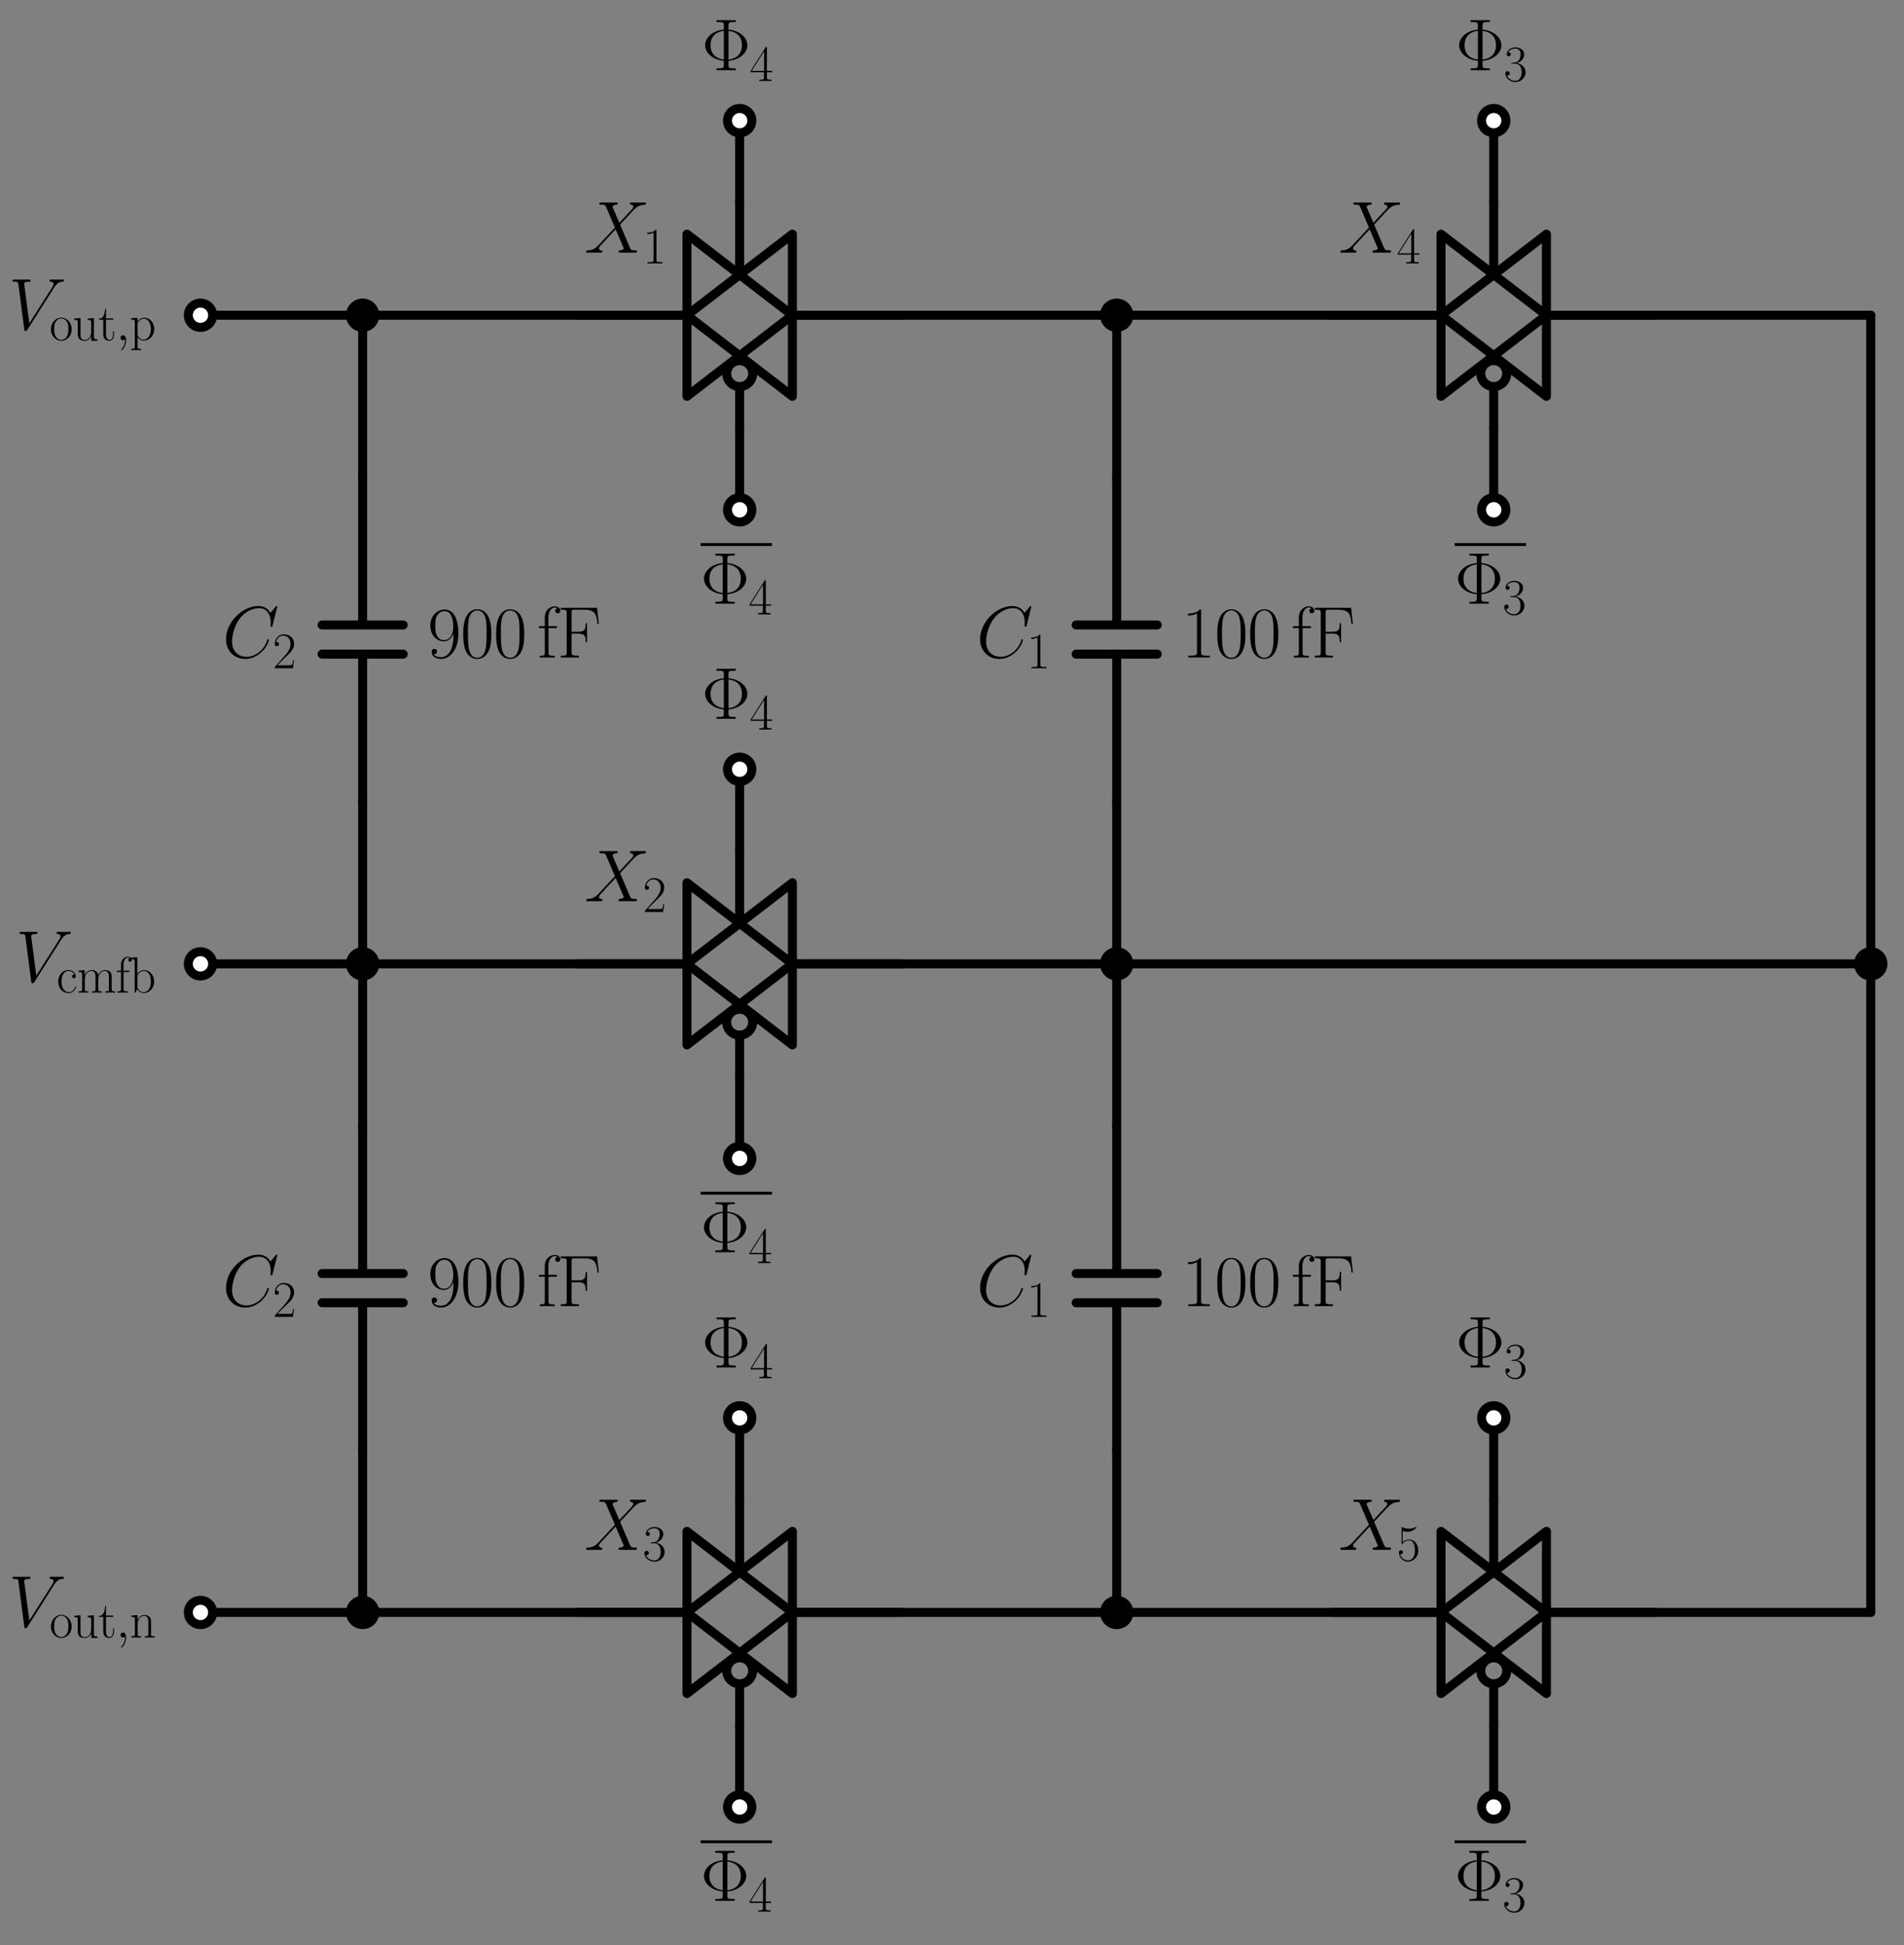 <?xml version="1.0" encoding="utf-8" standalone="no"?>
<!DOCTYPE svg PUBLIC "-//W3C//DTD SVG 1.1//EN"
  "http://www.w3.org/Graphics/SVG/1.1/DTD/svg11.dtd">
<svg xmlns:xlink="http://www.w3.org/1999/xlink" width="422.688pt" height="431.861pt" viewBox="0 0 422.688 431.861" xmlns="http://www.w3.org/2000/svg" version="1.1">
 <rect x="0" y="0" width="422.688" height="431.861" fill="#808080" stroke="none"/>
 <defs>
  <style type="text/css">*{stroke-linejoin: round; stroke-linecap: butt}</style>
 </defs>
 <g id="figure_1">
  <g id="patch_1">
   <path d="M 0 431.861 
L 422.688 431.861 
L 422.688 0 
L 0 0 
L 0 431.861 
z
" style="fill: none"/>
  </g>
  <g id="axes_1">
   <g id="patch_2">
    <path d="M 164.208 85.826 
C 164.972 85.826 165.704 85.523 166.244 84.983 
C 166.785 84.443 167.088 83.71 167.088 82.946 
C 167.088 82.183 166.785 81.45 166.244 80.91 
C 165.704 80.37 164.972 80.066 164.208 80.066 
C 163.444 80.066 162.712 80.37 162.172 80.91 
C 161.631 81.45 161.328 82.183 161.328 82.946 
C 161.328 83.71 161.631 84.443 162.172 84.983 
C 162.712 85.523 163.444 85.826 164.208 85.826 
L 164.208 85.826 
z
" clip-path="url(#p1d6e75c5c5)" style="fill: none; stroke: #000000; stroke-width: 2; stroke-linejoin: miter"/>
   </g>
   <g id="patch_3">
    <path d="M 331.608 85.826 
C 332.372 85.826 333.104 85.523 333.644 84.983 
C 334.185 84.443 334.488 83.71 334.488 82.946 
C 334.488 82.183 334.185 81.45 333.644 80.91 
C 333.104 80.37 332.372 80.066 331.608 80.066 
C 330.844 80.066 330.112 80.37 329.572 80.91 
C 329.031 81.45 328.728 82.183 328.728 82.946 
C 328.728 83.71 329.031 84.443 329.572 84.983 
C 330.112 85.523 330.844 85.826 331.608 85.826 
L 331.608 85.826 
z
" clip-path="url(#p1d6e75c5c5)" style="fill: none; stroke: #000000; stroke-width: 2; stroke-linejoin: miter"/>
   </g>
   <g id="patch_4">
    <path d="M 164.208 229.826 
C 164.972 229.826 165.704 229.523 166.244 228.983 
C 166.785 228.443 167.088 227.71 167.088 226.946 
C 167.088 226.183 166.785 225.45 166.244 224.91 
C 165.704 224.37 164.972 224.066 164.208 224.066 
C 163.444 224.066 162.712 224.37 162.172 224.91 
C 161.631 225.45 161.328 226.183 161.328 226.946 
C 161.328 227.71 161.631 228.443 162.172 228.983 
C 162.712 229.523 163.444 229.826 164.208 229.826 
L 164.208 229.826 
z
" clip-path="url(#p1d6e75c5c5)" style="fill: none; stroke: #000000; stroke-width: 2; stroke-linejoin: miter"/>
   </g>
   <g id="patch_5">
    <path d="M 164.208 373.826 
C 164.972 373.826 165.704 373.523 166.244 372.983 
C 166.785 372.443 167.088 371.71 167.088 370.946 
C 167.088 370.183 166.785 369.45 166.244 368.91 
C 165.704 368.37 164.972 368.066 164.208 368.066 
C 163.444 368.066 162.712 368.37 162.172 368.91 
C 161.631 369.45 161.328 370.183 161.328 370.946 
C 161.328 371.71 161.631 372.443 162.172 372.983 
C 162.712 373.523 163.444 373.826 164.208 373.826 
L 164.208 373.826 
z
" clip-path="url(#p1d6e75c5c5)" style="fill: none; stroke: #000000; stroke-width: 2; stroke-linejoin: miter"/>
   </g>
   <g id="patch_6">
    <path d="M 331.608 373.826 
C 332.372 373.826 333.104 373.523 333.644 372.983 
C 334.185 372.443 334.488 371.71 334.488 370.946 
C 334.488 370.183 334.185 369.45 333.644 368.91 
C 333.104 368.37 332.372 368.066 331.608 368.066 
C 330.844 368.066 330.112 368.37 329.572 368.91 
C 329.031 369.45 328.728 370.183 328.728 370.946 
C 328.728 371.71 329.031 372.443 329.572 372.983 
C 330.112 373.523 330.844 373.826 331.608 373.826 
L 331.608 373.826 
z
" clip-path="url(#p1d6e75c5c5)" style="fill: none; stroke: #000000; stroke-width: 2; stroke-linejoin: miter"/>
   </g>
   <g id="line2d_1">
    <path d="M 44.508 213.986 
L 62.508 213.986 
L 80.508 213.986 
" clip-path="url(#p1d6e75c5c5)" style="fill: none; stroke: #000000; stroke-width: 2; stroke-linecap: round"/>
   </g>
   <g id="line2d_2">
    <path d="M 80.508 213.986 
L 80.508 195.986 
L 80.508 177.986 
" clip-path="url(#p1d6e75c5c5)" style="fill: none; stroke: #000000; stroke-width: 2; stroke-linecap: round"/>
   </g>
   <g id="line2d_3">
    <path d="M 80.508 177.986 
L 80.508 145.226 
M 71.508 145.226 
L 89.508 145.226 
M 71.508 138.746 
L 89.508 138.746 
M 80.508 138.746 
L 80.508 105.986 
" clip-path="url(#p1d6e75c5c5)" style="fill: none; stroke: #000000; stroke-width: 2; stroke-linecap: round"/>
   </g>
   <g id="line2d_4">
    <path d="M 80.508 105.986 
L 80.508 87.986 
L 80.508 69.986 
" clip-path="url(#p1d6e75c5c5)" style="fill: none; stroke: #000000; stroke-width: 2; stroke-linecap: round"/>
   </g>
   <g id="line2d_5">
    <path d="M 80.508 69.986 
L 62.508 69.986 
L 44.508 69.986 
" clip-path="url(#p1d6e75c5c5)" style="fill: none; stroke: #000000; stroke-width: 2; stroke-linecap: round"/>
   </g>
   <g id="line2d_6">
    <path d="M 80.508 69.986 
L 116.508 69.986 
L 152.508 69.986 
" clip-path="url(#p1d6e75c5c5)" style="fill: none; stroke: #000000; stroke-width: 2; stroke-linecap: round"/>
   </g>
   <g id="line2d_7">
    <path d="M 200.208 69.986 
L 175.908 69.986 
M 152.508 69.986 
L 128.208 69.986 
" clip-path="url(#p1d6e75c5c5)" style="fill: none; stroke: #000000; stroke-width: 2; stroke-linecap: round"/>
   </g>
   <g id="line2d_8">
    <path d="M 175.908 69.986 
L 175.908 51.986 
L 152.508 69.986 
L 175.908 87.986 
L 175.908 69.986 
" clip-path="url(#p1d6e75c5c5)" style="fill: none; stroke: #000000; stroke-width: 2; stroke-linecap: round"/>
   </g>
   <g id="line2d_9">
    <path d="M 152.508 69.986 
L 152.508 51.986 
L 175.908 69.986 
L 152.508 87.986 
L 152.508 69.986 
" clip-path="url(#p1d6e75c5c5)" style="fill: none; stroke: #000000; stroke-width: 2; stroke-linecap: round"/>
   </g>
   <g id="line2d_10">
    <path d="M 164.208 85.826 
L 164.208 95.186 
" clip-path="url(#p1d6e75c5c5)" style="fill: none; stroke: #000000; stroke-width: 2; stroke-linecap: round"/>
   </g>
   <g id="line2d_11">
    <path d="M 164.208 59.906 
L 164.208 44.786 
" clip-path="url(#p1d6e75c5c5)" style="fill: none; stroke: #000000; stroke-width: 2; stroke-linecap: round"/>
   </g>
   <g id="line2d_12">
    <path d="M 164.208 44.786 
L 164.208 35.786 
L 164.208 26.786 
" clip-path="url(#p1d6e75c5c5)" style="fill: none; stroke: #000000; stroke-width: 2; stroke-linecap: round"/>
   </g>
   <g id="line2d_13">
    <path d="M 164.208 95.186 
L 164.208 104.186 
L 164.208 113.186 
" clip-path="url(#p1d6e75c5c5)" style="fill: none; stroke: #000000; stroke-width: 2; stroke-linecap: round"/>
   </g>
   <g id="line2d_14">
    <path d="M 175.908 69.986 
L 211.908 69.986 
L 247.908 69.986 
" clip-path="url(#p1d6e75c5c5)" style="fill: none; stroke: #000000; stroke-width: 2; stroke-linecap: round"/>
   </g>
   <g id="line2d_15">
    <path d="M 247.908 69.986 
L 283.908 69.986 
L 319.908 69.986 
" clip-path="url(#p1d6e75c5c5)" style="fill: none; stroke: #000000; stroke-width: 2; stroke-linecap: round"/>
   </g>
   <g id="line2d_16">
    <path d="M 367.608 69.986 
L 343.308 69.986 
M 319.908 69.986 
L 295.608 69.986 
" clip-path="url(#p1d6e75c5c5)" style="fill: none; stroke: #000000; stroke-width: 2; stroke-linecap: round"/>
   </g>
   <g id="line2d_17">
    <path d="M 343.308 69.986 
L 343.308 51.986 
L 319.908 69.986 
L 343.308 87.986 
L 343.308 69.986 
" clip-path="url(#p1d6e75c5c5)" style="fill: none; stroke: #000000; stroke-width: 2; stroke-linecap: round"/>
   </g>
   <g id="line2d_18">
    <path d="M 319.908 69.986 
L 319.908 51.986 
L 343.308 69.986 
L 319.908 87.986 
L 319.908 69.986 
" clip-path="url(#p1d6e75c5c5)" style="fill: none; stroke: #000000; stroke-width: 2; stroke-linecap: round"/>
   </g>
   <g id="line2d_19">
    <path d="M 331.608 85.826 
L 331.608 95.186 
" clip-path="url(#p1d6e75c5c5)" style="fill: none; stroke: #000000; stroke-width: 2; stroke-linecap: round"/>
   </g>
   <g id="line2d_20">
    <path d="M 331.608 59.906 
L 331.608 44.786 
" clip-path="url(#p1d6e75c5c5)" style="fill: none; stroke: #000000; stroke-width: 2; stroke-linecap: round"/>
   </g>
   <g id="line2d_21">
    <path d="M 331.608 44.786 
L 331.608 35.786 
L 331.608 26.786 
" clip-path="url(#p1d6e75c5c5)" style="fill: none; stroke: #000000; stroke-width: 2; stroke-linecap: round"/>
   </g>
   <g id="line2d_22">
    <path d="M 331.608 95.186 
L 331.608 104.186 
L 331.608 113.186 
" clip-path="url(#p1d6e75c5c5)" style="fill: none; stroke: #000000; stroke-width: 2; stroke-linecap: round"/>
   </g>
   <g id="line2d_23">
    <path d="M 343.308 69.986 
L 379.308 69.986 
L 415.308 69.986 
" clip-path="url(#p1d6e75c5c5)" style="fill: none; stroke: #000000; stroke-width: 2; stroke-linecap: round"/>
   </g>
   <g id="line2d_24">
    <path d="M 415.308 69.986 
L 415.308 141.986 
L 415.308 213.986 
" clip-path="url(#p1d6e75c5c5)" style="fill: none; stroke: #000000; stroke-width: 2; stroke-linecap: round"/>
   </g>
   <g id="line2d_25">
    <path d="M 247.908 69.986 
L 247.908 87.986 
L 247.908 105.986 
" clip-path="url(#p1d6e75c5c5)" style="fill: none; stroke: #000000; stroke-width: 2; stroke-linecap: round"/>
   </g>
   <g id="line2d_26">
    <path d="M 247.908 105.986 
L 247.908 138.746 
M 256.908 138.746 
L 238.908 138.746 
M 256.908 145.226 
L 238.908 145.226 
M 247.908 145.226 
L 247.908 177.986 
" clip-path="url(#p1d6e75c5c5)" style="fill: none; stroke: #000000; stroke-width: 2; stroke-linecap: round"/>
   </g>
   <g id="line2d_27">
    <path d="M 247.908 177.986 
L 247.908 195.986 
L 247.908 213.986 
" clip-path="url(#p1d6e75c5c5)" style="fill: none; stroke: #000000; stroke-width: 2; stroke-linecap: round"/>
   </g>
   <g id="line2d_28">
    <path d="M 80.508 213.986 
L 116.508 213.986 
L 152.508 213.986 
" clip-path="url(#p1d6e75c5c5)" style="fill: none; stroke: #000000; stroke-width: 2; stroke-linecap: round"/>
   </g>
   <g id="line2d_29">
    <path d="M 200.208 213.986 
L 175.908 213.986 
M 152.508 213.986 
L 128.208 213.986 
" clip-path="url(#p1d6e75c5c5)" style="fill: none; stroke: #000000; stroke-width: 2; stroke-linecap: round"/>
   </g>
   <g id="line2d_30">
    <path d="M 175.908 213.986 
L 175.908 195.986 
L 152.508 213.986 
L 175.908 231.986 
L 175.908 213.986 
" clip-path="url(#p1d6e75c5c5)" style="fill: none; stroke: #000000; stroke-width: 2; stroke-linecap: round"/>
   </g>
   <g id="line2d_31">
    <path d="M 152.508 213.986 
L 152.508 195.986 
L 175.908 213.986 
L 152.508 231.986 
L 152.508 213.986 
" clip-path="url(#p1d6e75c5c5)" style="fill: none; stroke: #000000; stroke-width: 2; stroke-linecap: round"/>
   </g>
   <g id="line2d_32">
    <path d="M 164.208 229.826 
L 164.208 239.186 
" clip-path="url(#p1d6e75c5c5)" style="fill: none; stroke: #000000; stroke-width: 2; stroke-linecap: round"/>
   </g>
   <g id="line2d_33">
    <path d="M 164.208 203.906 
L 164.208 188.786 
" clip-path="url(#p1d6e75c5c5)" style="fill: none; stroke: #000000; stroke-width: 2; stroke-linecap: round"/>
   </g>
   <g id="line2d_34">
    <path d="M 164.208 188.786 
L 164.208 179.786 
L 164.208 170.786 
" clip-path="url(#p1d6e75c5c5)" style="fill: none; stroke: #000000; stroke-width: 2; stroke-linecap: round"/>
   </g>
   <g id="line2d_35">
    <path d="M 164.208 239.186 
L 164.208 248.186 
L 164.208 257.186 
" clip-path="url(#p1d6e75c5c5)" style="fill: none; stroke: #000000; stroke-width: 2; stroke-linecap: round"/>
   </g>
   <g id="line2d_36">
    <path d="M 175.908 213.986 
L 211.908 213.986 
L 247.908 213.986 
" clip-path="url(#p1d6e75c5c5)" style="fill: none; stroke: #000000; stroke-width: 2; stroke-linecap: round"/>
   </g>
   <g id="line2d_37">
    <path d="M 247.908 213.986 
L 331.608 213.986 
L 415.308 213.986 
" clip-path="url(#p1d6e75c5c5)" style="fill: none; stroke: #000000; stroke-width: 2; stroke-linecap: round"/>
   </g>
   <g id="line2d_38">
    <path d="M 80.508 213.986 
L 80.508 231.986 
L 80.508 249.986 
" clip-path="url(#p1d6e75c5c5)" style="fill: none; stroke: #000000; stroke-width: 2; stroke-linecap: round"/>
   </g>
   <g id="line2d_39">
    <path d="M 80.508 249.986 
L 80.508 282.746 
M 89.508 282.746 
L 71.508 282.746 
M 89.508 289.226 
L 71.508 289.226 
M 80.508 289.226 
L 80.508 321.986 
" clip-path="url(#p1d6e75c5c5)" style="fill: none; stroke: #000000; stroke-width: 2; stroke-linecap: round"/>
   </g>
   <g id="line2d_40">
    <path d="M 80.508 321.986 
L 80.508 339.986 
L 80.508 357.986 
" clip-path="url(#p1d6e75c5c5)" style="fill: none; stroke: #000000; stroke-width: 2; stroke-linecap: round"/>
   </g>
   <g id="line2d_41">
    <path d="M 80.508 357.986 
L 62.508 357.986 
L 44.508 357.986 
" clip-path="url(#p1d6e75c5c5)" style="fill: none; stroke: #000000; stroke-width: 2; stroke-linecap: round"/>
   </g>
   <g id="line2d_42">
    <path d="M 80.508 357.986 
L 116.508 357.986 
L 152.508 357.986 
" clip-path="url(#p1d6e75c5c5)" style="fill: none; stroke: #000000; stroke-width: 2; stroke-linecap: round"/>
   </g>
   <g id="line2d_43">
    <path d="M 200.208 357.986 
L 175.908 357.986 
M 152.508 357.986 
L 128.208 357.986 
" clip-path="url(#p1d6e75c5c5)" style="fill: none; stroke: #000000; stroke-width: 2; stroke-linecap: round"/>
   </g>
   <g id="line2d_44">
    <path d="M 175.908 357.986 
L 175.908 339.986 
L 152.508 357.986 
L 175.908 375.986 
L 175.908 357.986 
" clip-path="url(#p1d6e75c5c5)" style="fill: none; stroke: #000000; stroke-width: 2; stroke-linecap: round"/>
   </g>
   <g id="line2d_45">
    <path d="M 152.508 357.986 
L 152.508 339.986 
L 175.908 357.986 
L 152.508 375.986 
L 152.508 357.986 
" clip-path="url(#p1d6e75c5c5)" style="fill: none; stroke: #000000; stroke-width: 2; stroke-linecap: round"/>
   </g>
   <g id="line2d_46">
    <path d="M 164.208 373.826 
L 164.208 383.186 
" clip-path="url(#p1d6e75c5c5)" style="fill: none; stroke: #000000; stroke-width: 2; stroke-linecap: round"/>
   </g>
   <g id="line2d_47">
    <path d="M 164.208 347.906 
L 164.208 332.786 
" clip-path="url(#p1d6e75c5c5)" style="fill: none; stroke: #000000; stroke-width: 2; stroke-linecap: round"/>
   </g>
   <g id="line2d_48">
    <path d="M 164.208 332.786 
L 164.208 323.786 
L 164.208 314.786 
" clip-path="url(#p1d6e75c5c5)" style="fill: none; stroke: #000000; stroke-width: 2; stroke-linecap: round"/>
   </g>
   <g id="line2d_49">
    <path d="M 164.208 383.186 
L 164.208 392.186 
L 164.208 401.186 
" clip-path="url(#p1d6e75c5c5)" style="fill: none; stroke: #000000; stroke-width: 2; stroke-linecap: round"/>
   </g>
   <g id="line2d_50">
    <path d="M 175.908 357.986 
L 211.908 357.986 
L 247.908 357.986 
" clip-path="url(#p1d6e75c5c5)" style="fill: none; stroke: #000000; stroke-width: 2; stroke-linecap: round"/>
   </g>
   <g id="line2d_51">
    <path d="M 247.908 357.986 
L 283.908 357.986 
L 319.908 357.986 
" clip-path="url(#p1d6e75c5c5)" style="fill: none; stroke: #000000; stroke-width: 2; stroke-linecap: round"/>
   </g>
   <g id="line2d_52">
    <path d="M 367.608 357.986 
L 343.308 357.986 
M 319.908 357.986 
L 295.608 357.986 
" clip-path="url(#p1d6e75c5c5)" style="fill: none; stroke: #000000; stroke-width: 2; stroke-linecap: round"/>
   </g>
   <g id="line2d_53">
    <path d="M 343.308 357.986 
L 343.308 339.986 
L 319.908 357.986 
L 343.308 375.986 
L 343.308 357.986 
" clip-path="url(#p1d6e75c5c5)" style="fill: none; stroke: #000000; stroke-width: 2; stroke-linecap: round"/>
   </g>
   <g id="line2d_54">
    <path d="M 319.908 357.986 
L 319.908 339.986 
L 343.308 357.986 
L 319.908 375.986 
L 319.908 357.986 
" clip-path="url(#p1d6e75c5c5)" style="fill: none; stroke: #000000; stroke-width: 2; stroke-linecap: round"/>
   </g>
   <g id="line2d_55">
    <path d="M 331.608 373.826 
L 331.608 383.186 
" clip-path="url(#p1d6e75c5c5)" style="fill: none; stroke: #000000; stroke-width: 2; stroke-linecap: round"/>
   </g>
   <g id="line2d_56">
    <path d="M 331.608 347.906 
L 331.608 332.786 
" clip-path="url(#p1d6e75c5c5)" style="fill: none; stroke: #000000; stroke-width: 2; stroke-linecap: round"/>
   </g>
   <g id="line2d_57">
    <path d="M 331.608 332.786 
L 331.608 323.786 
L 331.608 314.786 
" clip-path="url(#p1d6e75c5c5)" style="fill: none; stroke: #000000; stroke-width: 2; stroke-linecap: round"/>
   </g>
   <g id="line2d_58">
    <path d="M 331.608 383.186 
L 331.608 392.186 
L 331.608 401.186 
" clip-path="url(#p1d6e75c5c5)" style="fill: none; stroke: #000000; stroke-width: 2; stroke-linecap: round"/>
   </g>
   <g id="line2d_59">
    <path d="M 343.308 357.986 
L 379.308 357.986 
L 415.308 357.986 
" clip-path="url(#p1d6e75c5c5)" style="fill: none; stroke: #000000; stroke-width: 2; stroke-linecap: round"/>
   </g>
   <g id="line2d_60">
    <path d="M 415.308 357.986 
L 415.308 285.986 
L 415.308 213.986 
" clip-path="url(#p1d6e75c5c5)" style="fill: none; stroke: #000000; stroke-width: 2; stroke-linecap: round"/>
   </g>
   <g id="line2d_61">
    <path d="M 247.908 357.986 
L 247.908 339.986 
L 247.908 321.986 
" clip-path="url(#p1d6e75c5c5)" style="fill: none; stroke: #000000; stroke-width: 2; stroke-linecap: round"/>
   </g>
   <g id="line2d_62">
    <path d="M 247.908 321.986 
L 247.908 289.226 
M 238.908 289.226 
L 256.908 289.226 
M 238.908 282.746 
L 256.908 282.746 
M 247.908 282.746 
L 247.908 249.986 
" clip-path="url(#p1d6e75c5c5)" style="fill: none; stroke: #000000; stroke-width: 2; stroke-linecap: round"/>
   </g>
   <g id="line2d_63">
    <path d="M 247.908 249.986 
L 247.908 231.986 
L 247.908 213.986 
" clip-path="url(#p1d6e75c5c5)" style="fill: none; stroke: #000000; stroke-width: 2; stroke-linecap: round"/>
   </g>
   <g id="patch_7">
    <path d="M 80.508 216.686 
C 81.224 216.686 81.911 216.402 82.417 215.896 
C 82.924 215.389 83.208 214.702 83.208 213.986 
C 83.208 213.27 82.924 212.584 82.417 212.077 
C 81.911 211.571 81.224 211.286 80.508 211.286 
C 79.792 211.286 79.105 211.571 78.599 212.077 
C 78.092 212.584 77.808 213.27 77.808 213.986 
C 77.808 214.702 78.092 215.389 78.599 215.896 
C 79.105 216.402 79.792 216.686 80.508 216.686 
z
" clip-path="url(#p1d6e75c5c5)" style="stroke: #000000; stroke-width: 2; stroke-linejoin: miter"/>
   </g>
   <g id="text_1">
    <!-- $C_2$ -->
    <g transform="translate(49.362 145.971) scale(0.16 -0.16)">
     <defs>
      <path id="CMMI12-43" d="M 4781 4423 
C 4781 4480 4736 4480 4723 4480 
C 4710 4480 4685 4480 4634 4416 
L 4192 3882 
C 3968 4264 3616 4480 3136 4480 
C 1754 4480 320 3088 320 1595 
C 320 533 1069 -128 2003 -128 
C 2515 -128 2963 88 3334 400 
C 3891 863 4058 1481 4058 1531 
C 4058 1588 4006 1588 3987 1588 
C 3930 1588 3923 1550 3910 1524 
C 3616 534 2752 57 2112 57 
C 1434 57 845 489 845 1391 
C 845 1595 909 2700 1632 3532 
C 1984 3939 2586 4295 3194 4295 
C 3898 4295 4211 3717 4211 3068 
C 4211 2903 4192 2764 4192 2738 
C 4192 2681 4256 2681 4275 2681 
C 4346 2681 4352 2687 4378 2801 
L 4781 4423 
z
" transform="scale(0.016)"/>
      <path id="CMR17-32" d="M 2669 989 
L 2554 989 
C 2490 536 2438 459 2413 420 
C 2381 369 1920 369 1830 369 
L 602 369 
C 832 619 1280 1072 1824 1597 
C 2214 1967 2669 2402 2669 3035 
C 2669 3790 2067 4224 1395 4224 
C 691 4224 262 3604 262 3030 
C 262 2780 448 2748 525 2748 
C 589 2748 781 2787 781 3010 
C 781 3207 614 3264 525 3264 
C 486 3264 448 3258 422 3245 
C 544 3790 915 4058 1306 4058 
C 1862 4058 2227 3617 2227 3035 
C 2227 2479 1901 2000 1536 1584 
L 262 146 
L 262 0 
L 2515 0 
L 2669 989 
z
" transform="scale(0.016)"/>
     </defs>
     <use xlink:href="#CMMI12-43" transform="scale(0.996)"/>
     <use xlink:href="#CMR17-32" transform="translate(69.792 -14.944) scale(0.697)"/>
    </g>
   </g>
   <g id="text_2">
    <!-- 900\,fF -->
    <g transform="translate(94.908 145.971) scale(0.16 -0.16)">
     <defs>
      <path id="CMR17-39" d="M 2253 1864 
C 2253 464 1670 31 1190 31 
C 1043 31 685 31 538 294 
C 704 268 826 357 826 518 
C 826 692 685 749 595 749 
C 538 749 365 723 365 506 
C 365 71 742 -128 1203 -128 
C 1939 -128 2688 674 2688 2073 
C 2688 3817 1971 4179 1485 4179 
C 851 4179 243 3628 243 2778 
C 243 1991 762 1408 1414 1408 
C 1952 1408 2189 1903 2253 2112 
L 2253 1864 
z
M 1427 1510 
C 1254 1510 1011 1542 813 1922 
C 678 2169 678 2461 678 2771 
C 678 3146 678 3405 858 3684 
C 947 3817 1114 4032 1485 4032 
C 2240 4032 2240 2885 2240 2632 
C 2240 2182 2035 1510 1427 1510 
z
" transform="scale(0.016)"/>
      <path id="CMR17-30" d="M 2688 2025 
C 2688 2416 2682 3080 2413 3591 
C 2176 4039 1798 4198 1466 4198 
C 1158 4198 768 4058 525 3597 
C 269 3118 243 2524 243 2025 
C 243 1661 250 1106 448 619 
C 723 -39 1216 -128 1466 -128 
C 1760 -128 2208 -7 2470 600 
C 2662 1042 2688 1559 2688 2025 
z
M 1466 -26 
C 1056 -26 813 325 723 812 
C 653 1188 653 1738 653 2096 
C 653 2588 653 2997 736 3387 
C 858 3929 1216 4096 1466 4096 
C 1728 4096 2067 3923 2189 3400 
C 2272 3036 2278 2607 2278 2096 
C 2278 1680 2278 1169 2202 792 
C 2067 95 1690 -26 1466 -26 
z
" transform="scale(0.016)"/>
      <path id="CMR17-66" d="M 979 2560 
L 1709 2560 
L 1709 2725 
L 966 2725 
L 966 3494 
C 966 4022 1235 4352 1510 4352 
C 1594 4352 1690 4327 1754 4282 
C 1702 4269 1568 4225 1568 4067 
C 1568 3901 1696 3850 1786 3850 
C 1875 3850 2003 3901 2003 4067 
C 2003 4308 1773 4454 1517 4454 
C 1152 4454 653 4156 653 3481 
L 653 2725 
L 141 2725 
L 141 2560 
L 653 2560 
L 653 427 
C 653 184 627 153 218 153 
L 218 -13 
C 371 0 666 0 832 0 
C 1018 0 1344 0 1517 -13 
L 1517 153 
C 1056 153 979 153 979 439 
L 979 2560 
z
" transform="scale(0.016)"/>
      <path id="CMR17-46" d="M 3482 4325 
L 326 4325 
L 326 4160 
C 768 4160 838 4160 838 3874 
L 838 446 
C 838 160 768 160 326 160 
L 326 0 
C 512 0 870 0 1069 0 
C 1331 0 1638 0 1901 0 
L 1901 160 
L 1760 160 
C 1274 160 1261 223 1261 452 
L 1261 2075 
L 1837 2075 
C 2432 2075 2490 1865 2490 1332 
L 2605 1332 
L 2605 2987 
L 2490 2987 
C 2490 2450 2432 2240 1837 2240 
L 1261 2240 
L 1261 3911 
C 1261 4128 1274 4160 1530 4160 
L 2355 4160 
C 3322 4160 3430 3765 3520 2916 
L 3635 2916 
L 3482 4325 
z
" transform="scale(0.016)"/>
     </defs>
     <use xlink:href="#CMR17-39" transform="scale(0.996)"/>
     <use xlink:href="#CMR17-30" transform="translate(45.69 0) scale(0.996)"/>
     <use xlink:href="#CMR17-30" transform="translate(91.381 0) scale(0.996)"/>
     <use xlink:href="#CMR17-66" transform="translate(152.302 0) scale(0.996)"/>
     <use xlink:href="#CMR17-46" transform="translate(179.776 0) scale(0.996)"/>
    </g>
   </g>
   <g id="patch_8">
    <path d="M 80.508 72.686 
C 81.224 72.686 81.911 72.402 82.417 71.896 
C 82.924 71.389 83.208 70.702 83.208 69.986 
C 83.208 69.27 82.924 68.584 82.417 68.077 
C 81.911 67.571 81.224 67.286 80.508 67.286 
C 79.792 67.286 79.105 67.571 78.599 68.077 
C 78.092 68.584 77.808 69.27 77.808 69.986 
C 77.808 70.702 78.092 71.389 78.599 71.896 
C 79.105 72.402 79.792 72.686 80.508 72.686 
z
" clip-path="url(#p1d6e75c5c5)" style="stroke: #000000; stroke-width: 2; stroke-linejoin: miter"/>
   </g>
   <g id="text_3">
    <!-- $X_1$ -->
    <g transform="translate(129.742 56.087) scale(0.16 -0.16)">
     <defs>
      <path id="CMMI12-58" d="M 3040 2596 
L 2438 3994 
C 2522 4147 2714 4172 2790 4179 
C 2829 4179 2899 4179 2899 4292 
C 2899 4364 2842 4364 2803 4364 
C 2694 4364 2566 4364 2458 4364 
L 2086 4364 
C 1696 4364 1414 4364 1408 4364 
C 1357 4364 1293 4364 1293 4243 
C 1293 4179 1350 4179 1434 4179 
C 1805 4179 1830 4115 1894 3962 
L 2656 2185 
L 1267 693 
C 1037 442 762 198 288 198 
C 211 192 160 192 160 68 
C 160 48 166 0 237 0 
C 326 0 422 0 512 0 
L 813 0 
C 1018 0 1242 0 1440 0 
C 1485 0 1562 0 1562 115 
C 1562 179 1517 185 1478 185 
C 1350 198 1267 268 1267 370 
C 1267 479 1344 557 1530 748 
L 2099 1368 
C 2240 1516 2579 1886 2720 2026 
L 3392 453 
C 3398 441 3424 377 3424 370 
C 3424 313 3283 198 3078 198 
C 3040 198 2970 198 2970 71 
C 2970 0 3034 0 3066 0 
C 3174 0 3302 0 3411 0 
L 4115 0 
C 4230 0 4352 0 4461 0 
C 4506 0 4576 0 4576 130 
C 4576 198 4512 198 4454 198 
C 4070 198 4058 230 3949 465 
L 3104 2441 
L 3917 3316 
C 3981 3381 4128 3542 4186 3606 
C 4461 3896 4717 4160 5235 4160 
C 5299 4179 5363 4179 5363 4292 
C 5363 4364 5306 4364 5280 4364 
C 5190 4364 5094 4364 5005 4364 
L 4710 4364 
C 4506 4364 4282 4364 4083 4364 
C 4038 4364 3962 4364 3962 4249 
C 3962 4185 4006 4179 4045 4179 
C 4147 4167 4256 4116 4256 3994 
L 4250 3982 
C 4243 3937 4230 3873 4160 3797 
L 3040 2596 
z
" transform="scale(0.016)"/>
      <path id="CMR17-31" d="M 1702 4058 
C 1702 4192 1696 4192 1606 4192 
C 1357 3916 979 3827 621 3827 
C 602 3827 570 3827 563 3808 
C 557 3795 557 3782 557 3648 
C 755 3648 1088 3686 1344 3839 
L 1344 461 
C 1344 236 1331 160 781 160 
L 589 160 
L 589 0 
C 896 0 1216 0 1523 0 
C 1830 0 2150 0 2458 0 
L 2458 160 
L 2266 160 
C 1715 160 1702 230 1702 458 
L 1702 4058 
z
" transform="scale(0.016)"/>
     </defs>
     <use xlink:href="#CMMI12-58" transform="scale(0.996)"/>
     <use xlink:href="#CMR17-31" transform="translate(80.96 -14.944) scale(0.697)"/>
    </g>
   </g>
   <g id="patch_9">
    <path d="M 247.908 72.686 
C 248.624 72.686 249.311 72.402 249.817 71.896 
C 250.324 71.389 250.608 70.702 250.608 69.986 
C 250.608 69.27 250.324 68.584 249.817 68.077 
C 249.311 67.571 248.624 67.286 247.908 67.286 
C 247.192 67.286 246.505 67.571 245.999 68.077 
C 245.492 68.584 245.208 69.27 245.208 69.986 
C 245.208 70.702 245.492 71.389 245.999 71.896 
C 246.505 72.402 247.192 72.686 247.908 72.686 
z
" clip-path="url(#p1d6e75c5c5)" style="stroke: #000000; stroke-width: 2; stroke-linejoin: miter"/>
   </g>
   <g id="text_4">
    <!-- $X_4$ -->
    <g transform="translate(297.142 56.087) scale(0.16 -0.16)">
     <defs>
      <path id="CMR17-34" d="M 2150 4122 
C 2150 4256 2144 4256 2029 4256 
L 128 1254 
L 128 1088 
L 1779 1088 
L 1779 457 
C 1779 224 1766 160 1318 160 
L 1197 160 
L 1197 0 
C 1402 0 1747 0 1965 0 
C 2182 0 2528 0 2733 0 
L 2733 160 
L 2611 160 
C 2163 160 2150 224 2150 457 
L 2150 1088 
L 2803 1088 
L 2803 1254 
L 2150 1254 
L 2150 4122 
z
M 1798 3703 
L 1798 1254 
L 256 1254 
L 1798 3703 
z
" transform="scale(0.016)"/>
     </defs>
     <use xlink:href="#CMMI12-58" transform="scale(0.996)"/>
     <use xlink:href="#CMR17-34" transform="translate(80.96 -14.944) scale(0.697)"/>
    </g>
   </g>
   <g id="patch_10">
    <path d="M 415.308 216.686 
C 416.024 216.686 416.711 216.402 417.217 215.896 
C 417.724 215.389 418.008 214.702 418.008 213.986 
C 418.008 213.27 417.724 212.584 417.217 212.077 
C 416.711 211.571 416.024 211.286 415.308 211.286 
C 414.592 211.286 413.905 211.571 413.399 212.077 
C 412.892 212.584 412.608 213.27 412.608 213.986 
C 412.608 214.702 412.892 215.389 413.399 215.896 
C 413.905 216.402 414.592 216.686 415.308 216.686 
z
" clip-path="url(#p1d6e75c5c5)" style="stroke: #000000; stroke-width: 2; stroke-linejoin: miter"/>
   </g>
   <g id="text_5">
    <!-- $C_1$ -->
    <g transform="translate(216.762 145.971) scale(0.16 -0.16)">
     <use xlink:href="#CMMI12-43" transform="scale(0.996)"/>
     <use xlink:href="#CMR17-31" transform="translate(69.792 -14.944) scale(0.697)"/>
    </g>
   </g>
   <g id="text_6">
    <!-- 100\,fF -->
    <g transform="translate(262.308 145.971) scale(0.16 -0.16)">
     <use xlink:href="#CMR17-31" transform="scale(0.996)"/>
     <use xlink:href="#CMR17-30" transform="translate(45.69 0) scale(0.996)"/>
     <use xlink:href="#CMR17-30" transform="translate(91.381 0) scale(0.996)"/>
     <use xlink:href="#CMR17-66" transform="translate(152.302 0) scale(0.996)"/>
     <use xlink:href="#CMR17-46" transform="translate(179.776 0) scale(0.996)"/>
    </g>
   </g>
   <g id="text_7">
    <!-- $X_2$ -->
    <g transform="translate(129.742 200.087) scale(0.16 -0.16)">
     <use xlink:href="#CMMI12-58" transform="scale(0.996)"/>
     <use xlink:href="#CMR17-32" transform="translate(80.96 -14.944) scale(0.697)"/>
    </g>
   </g>
   <g id="patch_11">
    <path d="M 247.908 216.686 
C 248.624 216.686 249.311 216.402 249.817 215.896 
C 250.324 215.389 250.608 214.702 250.608 213.986 
C 250.608 213.27 250.324 212.584 249.817 212.077 
C 249.311 211.571 248.624 211.286 247.908 211.286 
C 247.192 211.286 246.505 211.571 245.999 212.077 
C 245.492 212.584 245.208 213.27 245.208 213.986 
C 245.208 214.702 245.492 215.389 245.999 215.896 
C 246.505 216.402 247.192 216.686 247.908 216.686 
z
" clip-path="url(#p1d6e75c5c5)" style="stroke: #000000; stroke-width: 2; stroke-linejoin: miter"/>
   </g>
   <g id="text_8">
    <!-- $C_2$ -->
    <g transform="translate(49.362 289.971) scale(0.16 -0.16)">
     <use xlink:href="#CMMI12-43" transform="scale(0.996)"/>
     <use xlink:href="#CMR17-32" transform="translate(69.792 -14.944) scale(0.697)"/>
    </g>
   </g>
   <g id="text_9">
    <!-- 900\,fF -->
    <g transform="translate(94.908 289.971) scale(0.16 -0.16)">
     <use xlink:href="#CMR17-39" transform="scale(0.996)"/>
     <use xlink:href="#CMR17-30" transform="translate(45.69 0) scale(0.996)"/>
     <use xlink:href="#CMR17-30" transform="translate(91.381 0) scale(0.996)"/>
     <use xlink:href="#CMR17-66" transform="translate(152.302 0) scale(0.996)"/>
     <use xlink:href="#CMR17-46" transform="translate(179.776 0) scale(0.996)"/>
    </g>
   </g>
   <g id="patch_12">
    <path d="M 80.508 360.686 
C 81.224 360.686 81.911 360.402 82.417 359.896 
C 82.924 359.389 83.208 358.702 83.208 357.986 
C 83.208 357.27 82.924 356.584 82.417 356.077 
C 81.911 355.571 81.224 355.286 80.508 355.286 
C 79.792 355.286 79.105 355.571 78.599 356.077 
C 78.092 356.584 77.808 357.27 77.808 357.986 
C 77.808 358.702 78.092 359.389 78.599 359.896 
C 79.105 360.402 79.792 360.686 80.508 360.686 
z
" clip-path="url(#p1d6e75c5c5)" style="stroke: #000000; stroke-width: 2; stroke-linejoin: miter"/>
   </g>
   <g id="text_10">
    <!-- $X_3$ -->
    <g transform="translate(129.742 344.087) scale(0.16 -0.16)">
     <defs>
      <path id="CMR17-33" d="M 1414 2157 
C 1984 2157 2234 1662 2234 1090 
C 2234 320 1824 25 1453 25 
C 1114 25 563 194 390 693 
C 422 680 454 680 486 680 
C 640 680 755 782 755 948 
C 755 1133 614 1216 486 1216 
C 378 1216 211 1165 211 926 
C 211 335 787 -128 1466 -128 
C 2176 -128 2720 430 2720 1085 
C 2720 1707 2208 2157 1600 2227 
C 2086 2328 2554 2756 2554 3329 
C 2554 3820 2048 4179 1472 4179 
C 890 4179 378 3829 378 3329 
C 378 3110 544 3072 627 3072 
C 762 3072 877 3155 877 3321 
C 877 3486 762 3569 627 3569 
C 602 3569 570 3569 544 3557 
C 730 3959 1235 4032 1459 4032 
C 1683 4032 2106 3925 2106 3320 
C 2106 3143 2080 2828 1862 2550 
C 1670 2304 1453 2304 1242 2284 
C 1210 2284 1062 2269 1037 2269 
C 992 2263 966 2257 966 2208 
C 966 2163 973 2157 1101 2157 
L 1414 2157 
z
" transform="scale(0.016)"/>
     </defs>
     <use xlink:href="#CMMI12-58" transform="scale(0.996)"/>
     <use xlink:href="#CMR17-33" transform="translate(80.96 -14.944) scale(0.697)"/>
    </g>
   </g>
   <g id="patch_13">
    <path d="M 247.908 360.686 
C 248.624 360.686 249.311 360.402 249.817 359.896 
C 250.324 359.389 250.608 358.702 250.608 357.986 
C 250.608 357.27 250.324 356.584 249.817 356.077 
C 249.311 355.571 248.624 355.286 247.908 355.286 
C 247.192 355.286 246.505 355.571 245.999 356.077 
C 245.492 356.584 245.208 357.27 245.208 357.986 
C 245.208 358.702 245.492 359.389 245.999 359.896 
C 246.505 360.402 247.192 360.686 247.908 360.686 
z
" clip-path="url(#p1d6e75c5c5)" style="stroke: #000000; stroke-width: 2; stroke-linejoin: miter"/>
   </g>
   <g id="text_11">
    <!-- $X_5$ -->
    <g transform="translate(297.142 344.087) scale(0.16 -0.16)">
     <defs>
      <path id="CMR17-35" d="M 730 3692 
C 794 3666 1056 3584 1325 3584 
C 1920 3584 2246 3911 2432 4100 
C 2432 4157 2432 4192 2394 4192 
C 2387 4192 2374 4192 2323 4163 
C 2099 4058 1837 3973 1517 3973 
C 1325 3973 1037 3999 723 4139 
C 653 4171 640 4171 634 4171 
C 602 4171 595 4164 595 4037 
L 595 2203 
C 595 2089 595 2057 659 2057 
C 691 2057 704 2070 736 2114 
C 941 2401 1222 2522 1542 2522 
C 1766 2522 2246 2382 2246 1289 
C 2246 1085 2246 715 2054 421 
C 1894 159 1645 25 1370 25 
C 947 25 518 320 403 814 
C 429 807 480 795 506 795 
C 589 795 749 840 749 1038 
C 749 1210 627 1280 506 1280 
C 358 1280 262 1190 262 1011 
C 262 454 704 -128 1382 -128 
C 2042 -128 2669 440 2669 1264 
C 2669 2030 2170 2624 1549 2624 
C 1222 2624 947 2503 730 2274 
L 730 3692 
z
" transform="scale(0.016)"/>
     </defs>
     <use xlink:href="#CMMI12-58" transform="scale(0.996)"/>
     <use xlink:href="#CMR17-35" transform="translate(80.96 -14.944) scale(0.697)"/>
    </g>
   </g>
   <g id="text_12">
    <!-- $C_1$ -->
    <g transform="translate(216.762 289.971) scale(0.16 -0.16)">
     <use xlink:href="#CMMI12-43" transform="scale(0.996)"/>
     <use xlink:href="#CMR17-31" transform="translate(69.792 -14.944) scale(0.697)"/>
    </g>
   </g>
   <g id="text_13">
    <!-- 100\,fF -->
    <g transform="translate(262.308 289.971) scale(0.16 -0.16)">
     <use xlink:href="#CMR17-31" transform="scale(0.996)"/>
     <use xlink:href="#CMR17-30" transform="translate(45.69 0) scale(0.996)"/>
     <use xlink:href="#CMR17-30" transform="translate(91.381 0) scale(0.996)"/>
     <use xlink:href="#CMR17-66" transform="translate(152.302 0) scale(0.996)"/>
     <use xlink:href="#CMR17-46" transform="translate(179.776 0) scale(0.996)"/>
    </g>
   </g>
   <g id="patch_14">
    <path d="M 44.508 216.686 
C 45.224 216.686 45.911 216.402 46.417 215.896 
C 46.924 215.389 47.208 214.702 47.208 213.986 
C 47.208 213.27 46.924 212.584 46.417 212.077 
C 45.911 211.571 45.224 211.286 44.508 211.286 
C 43.792 211.286 43.105 211.571 42.599 212.077 
C 42.092 212.584 41.808 213.27 41.808 213.986 
C 41.808 214.702 42.092 215.389 42.599 215.896 
C 43.105 216.402 43.792 216.686 44.508 216.686 
z
" clip-path="url(#p1d6e75c5c5)" style="fill: #ffffff; stroke: #000000; stroke-width: 2; stroke-linejoin: miter"/>
   </g>
   <g id="text_14">
    <!-- $V_\mathrm{cmfb}$ -->
    <g transform="translate(3.443 217.971) scale(0.16 -0.16)">
     <defs>
      <path id="CMMI12-56" d="M 3962 3640 
C 4179 3984 4378 4136 4704 4162 
C 4768 4168 4819 4168 4819 4282 
C 4819 4308 4806 4346 4749 4346 
C 4634 4346 4358 4346 4243 4346 
C 4058 4346 3866 4346 3686 4346 
C 3635 4346 3571 4346 3571 4226 
C 3571 4168 3629 4162 3654 4162 
C 3891 4143 3917 4029 3917 3952 
C 3917 3857 3827 3710 3821 3704 
L 1811 540 
L 1363 3969 
C 1363 4160 1696 4160 1766 4160 
C 1862 4160 1920 4160 1920 4282 
C 1920 4346 1850 4346 1830 4346 
C 1722 4346 1594 4346 1485 4346 
L 1126 4346 
C 659 4346 467 4346 461 4346 
C 422 4346 346 4346 346 4230 
C 346 4160 390 4160 493 4160 
C 819 4160 838 4102 858 3944 
L 1370 24 
C 1389 -109 1389 -128 1478 -128 
C 1555 -128 1587 -109 1651 -8 
L 3962 3640 
z
" transform="scale(0.016)"/>
      <path id="CMR17-63" d="M 2234 2240 
C 2112 2240 1933 2240 1933 2017 
C 1933 1838 2080 1787 2163 1787 
C 2208 1787 2394 1807 2394 2024 
C 2394 2467 1958 2803 1466 2803 
C 787 2803 211 2178 211 1363 
C 211 516 813 -64 1466 -64 
C 2259 -64 2458 677 2458 748 
C 2458 774 2451 793 2406 793 
C 2362 793 2355 787 2330 703 
C 2163 180 1798 51 1523 51 
C 1114 51 621 427 621 1369 
C 621 2338 1094 2688 1472 2688 
C 1722 2688 2093 2573 2234 2240 
z
" transform="scale(0.016)"/>
      <path id="CMR17-6d" d="M 4326 1933 
C 4326 2252 4269 2790 3507 2790 
C 3072 2790 2771 2496 2656 2151 
L 2650 2151 
C 2573 2676 2195 2790 1837 2790 
C 1331 2790 1069 2400 973 2144 
L 966 2144 
L 966 2790 
L 211 2720 
L 211 2554 
C 589 2554 646 2515 646 2208 
L 646 428 
C 646 184 621 153 211 153 
L 211 -13 
C 365 0 646 0 813 0 
C 979 0 1267 0 1421 -13 
L 1421 153 
C 1011 153 986 178 986 428 
L 986 1658 
C 986 2247 1344 2688 1792 2688 
C 2266 2688 2317 2266 2317 1958 
L 2317 428 
C 2317 184 2291 153 1882 153 
L 1882 -13 
C 2035 0 2317 0 2483 0 
C 2650 0 2938 0 3091 -13 
L 3091 153 
C 2682 153 2656 178 2656 428 
L 2656 1658 
C 2656 2247 3014 2688 3462 2688 
C 3936 2688 3987 2266 3987 1958 
L 3987 428 
C 3987 184 3962 153 3552 153 
L 3552 -13 
C 3706 0 3987 0 4154 0 
C 4320 0 4608 0 4762 -13 
L 4762 153 
C 4352 153 4326 178 4326 428 
L 4326 1933 
z
" transform="scale(0.016)"/>
      <path id="CMR17-62" d="M 960 4396 
L 198 4326 
L 198 4160 
C 576 4160 634 4122 634 3817 
L 634 -13 
L 749 -13 
L 934 441 
C 1120 141 1395 -64 1766 -64 
C 2406 -64 3053 500 3053 1370 
C 3053 2188 2477 2790 1830 2790 
C 1434 2790 1152 2579 960 2330 
L 960 4396 
z
M 973 2004 
C 973 2118 973 2138 1062 2272 
C 1312 2657 1670 2688 1792 2688 
C 1984 2688 2643 2585 2643 1376 
C 2643 108 1888 38 1734 38 
C 1536 38 1248 114 1043 486 
C 973 608 973 621 973 735 
L 973 2004 
z
" transform="scale(0.016)"/>
     </defs>
     <use xlink:href="#CMMI12-56" transform="scale(0.996)"/>
     <use xlink:href="#CMR17-63" transform="translate(56.87 -14.944) scale(0.697)"/>
     <use xlink:href="#CMR17-6d" transform="translate(85.209 -14.944) scale(0.697)"/>
     <use xlink:href="#CMR17-66" transform="translate(139.053 -14.944) scale(0.697)"/>
     <use xlink:href="#CMR17-62" transform="translate(158.284 -14.944) scale(0.697)"/>
    </g>
   </g>
   <g id="patch_15">
    <path d="M 44.508 72.686 
C 45.224 72.686 45.911 72.402 46.417 71.896 
C 46.924 71.389 47.208 70.702 47.208 69.986 
C 47.208 69.27 46.924 68.584 46.417 68.077 
C 45.911 67.571 45.224 67.286 44.508 67.286 
C 43.792 67.286 43.105 67.571 42.599 68.077 
C 42.092 68.584 41.808 69.27 41.808 69.986 
C 41.808 70.702 42.092 71.389 42.599 71.896 
C 43.105 72.402 43.792 72.686 44.508 72.686 
z
" clip-path="url(#p1d6e75c5c5)" style="fill: #ffffff; stroke: #000000; stroke-width: 2; stroke-linejoin: miter"/>
   </g>
   <g id="text_15">
    <!-- $V_\mathrm{out,p}$ -->
    <g transform="translate(1.893 73.152) scale(0.16 -0.16)">
     <defs>
      <path id="CMR17-6f" d="M 2758 1356 
C 2758 2176 2163 2816 1466 2816 
C 768 2816 173 2176 173 1356 
C 173 551 768 -64 1466 -64 
C 2163 -64 2758 551 2758 1356 
z
M 1466 51 
C 1165 51 909 230 762 480 
C 602 767 582 1126 582 1408 
C 582 1677 595 2010 762 2298 
C 890 2509 1139 2714 1466 2714 
C 1754 2714 1997 2554 2150 2330 
C 2349 2029 2349 1607 2349 1408 
C 2349 1158 2336 775 2163 467 
C 1984 173 1709 51 1466 51 
z
" transform="scale(0.016)"/>
      <path id="CMR17-75" d="M 1882 2693 
L 1882 2528 
C 2259 2528 2317 2489 2317 2186 
L 2317 1032 
C 2317 500 2029 38 1555 38 
C 1030 38 986 348 986 678 
L 986 2763 
L 211 2693 
L 211 2528 
C 467 2528 640 2528 646 2274 
L 646 1058 
C 646 633 646 361 813 183 
C 896 101 1056 -64 1517 -64 
C 2061 -64 2272 377 2323 506 
L 2330 506 
L 2330 -63 
L 3091 -63 
L 3091 128 
C 2714 128 2656 166 2656 473 
L 2656 2763 
L 1882 2693 
z
" transform="scale(0.016)"/>
      <path id="CMR17-74" d="M 966 2560 
L 1862 2560 
L 1862 2725 
L 966 2725 
L 966 3904 
L 851 3904 
C 838 3245 614 2668 70 2668 
L 70 2560 
L 627 2560 
L 627 771 
C 627 650 627 -64 1370 -64 
C 1747 -64 1965 306 1965 777 
L 1965 1140 
L 1850 1140 
L 1850 783 
C 1850 344 1677 51 1408 51 
C 1222 51 966 178 966 758 
L 966 2560 
z
" transform="scale(0.016)"/>
      <path id="CMMI12-3b" d="M 1248 -31 
C 1248 343 1126 619 864 619 
C 659 619 557 453 557 313 
C 557 172 653 0 870 0 
C 954 0 1024 26 1082 83 
C 1094 96 1101 96 1107 96 
C 1120 96 1120 5 1120 -27 
C 1120 -240 1082 -659 710 -1080 
C 640 -1157 640 -1170 640 -1183 
C 640 -1216 672 -1248 704 -1248 
C 755 -1248 1248 -771 1248 -31 
z
" transform="scale(0.016)"/>
      <path id="CMR17-70" d="M 1408 -1063 
C 998 -1063 973 -1037 973 -789 
L 973 402 
C 1158 134 1427 -38 1766 -38 
C 2406 -38 3053 523 3053 1388 
C 3053 2191 2496 2802 1837 2802 
C 1453 2802 1139 2592 960 2338 
L 960 2802 
L 198 2732 
L 198 2567 
C 576 2567 634 2528 634 2223 
L 634 -789 
C 634 -1031 608 -1063 198 -1063 
L 198 -1228 
C 352 -1216 634 -1216 800 -1216 
C 966 -1216 1254 -1216 1408 -1228 
L 1408 -1063 
z
M 973 2012 
C 973 2102 973 2235 1222 2471 
C 1254 2497 1472 2688 1792 2688 
C 2259 2688 2643 2108 2643 1382 
C 2643 656 2234 64 1728 64 
C 1498 64 1248 172 1056 472 
C 973 612 973 650 973 752 
L 973 2012 
z
" transform="scale(0.016)"/>
     </defs>
     <use xlink:href="#CMMI12-56" transform="scale(0.996)"/>
     <use xlink:href="#CMR17-6f" transform="translate(56.87 -14.944) scale(0.697)"/>
     <use xlink:href="#CMR17-75" transform="translate(88.853 -14.944) scale(0.697)"/>
     <use xlink:href="#CMR17-74" transform="translate(124.479 -14.944) scale(0.697)"/>
     <use xlink:href="#CMMI12-3b" transform="translate(149.176 -14.944) scale(0.697)"/>
     <use xlink:href="#CMR17-70" transform="translate(168.144 -14.944) scale(0.697)"/>
    </g>
   </g>
   <g id="patch_16">
    <path d="M 164.208 29.486 
C 164.924 29.486 165.611 29.202 166.117 28.696 
C 166.624 28.189 166.908 27.502 166.908 26.786 
C 166.908 26.07 166.624 25.384 166.117 24.877 
C 165.611 24.371 164.924 24.086 164.208 24.086 
C 163.492 24.086 162.805 24.371 162.299 24.877 
C 161.792 25.384 161.508 26.07 161.508 26.786 
C 161.508 27.502 161.792 28.189 162.299 28.696 
C 162.805 29.202 163.492 29.486 164.208 29.486 
z
" clip-path="url(#p1d6e75c5c5)" style="fill: #ffffff; stroke: #000000; stroke-width: 2; stroke-linejoin: miter"/>
   </g>
   <g id="text_16">
    <!-- $\Phi_4$ -->
    <g transform="translate(155.782 15.587) scale(0.16 -0.16)">
     <defs>
      <path id="CMR17-8" d="M 2330 818 
C 3366 907 3974 1553 3974 2172 
C 3974 2818 3341 3444 2330 3534 
L 2330 3897 
C 2330 4128 2342 4192 2829 4192 
L 2970 4192 
L 2970 4352 
C 2707 4352 2400 4352 2131 4352 
C 1862 4352 1549 4352 1286 4352 
L 1286 4192 
L 1427 4192 
C 1914 4192 1926 4128 1926 3897 
L 1926 3534 
C 922 3444 294 2811 294 2179 
C 294 1521 947 907 1926 818 
L 1926 454 
C 1926 224 1914 160 1427 160 
L 1286 160 
L 1286 0 
C 1549 0 1862 0 2131 0 
C 2400 0 2707 0 2970 0 
L 2970 160 
L 2829 160 
C 2342 160 2330 224 2330 454 
L 2330 818 
z
M 1926 927 
C 1350 991 768 1323 768 2173 
C 768 3048 1370 3367 1926 3425 
L 1926 927 
z
M 2330 3425 
C 2835 3380 3501 3093 3501 2179 
C 3501 1240 2810 972 2330 927 
L 2330 3425 
z
" transform="scale(0.016)"/>
     </defs>
     <use xlink:href="#CMR17-8" transform="scale(0.996)"/>
     <use xlink:href="#CMR17-34" transform="translate(66.51 -14.944) scale(0.697)"/>
    </g>
   </g>
   <g id="patch_17">
    <path d="M 164.208 115.886 
C 164.924 115.886 165.611 115.602 166.117 115.096 
C 166.624 114.589 166.908 113.902 166.908 113.186 
C 166.908 112.47 166.624 111.784 166.117 111.277 
C 165.611 110.771 164.924 110.486 164.208 110.486 
C 163.492 110.486 162.805 110.771 162.299 111.277 
C 161.792 111.784 161.508 112.47 161.508 113.186 
C 161.508 113.902 161.792 114.589 162.299 115.096 
C 162.805 115.602 163.492 115.886 164.208 115.886 
z
" clip-path="url(#p1d6e75c5c5)" style="fill: #ffffff; stroke: #000000; stroke-width: 2; stroke-linejoin: miter"/>
   </g>
   <g id="text_17">
    <!-- $\overline{\Phi_4}$ -->
    <g transform="translate(155.533 134.021) scale(0.16 -0.16)">
     <use xlink:href="#CMR17-8" transform="scale(0.996)"/>
     <use xlink:href="#CMR17-34" transform="translate(66.51 -14.944) scale(0.697)"/>
     <path d="M 0 80.019 
L 98.991 80.019 
L 98.991 84.004 
L 0 84.004 
L 0 80.019 
z
"/>
    </g>
   </g>
   <g id="patch_18">
    <path d="M 331.608 29.486 
C 332.324 29.486 333.011 29.202 333.517 28.696 
C 334.024 28.189 334.308 27.502 334.308 26.786 
C 334.308 26.07 334.024 25.384 333.517 24.877 
C 333.011 24.371 332.324 24.086 331.608 24.086 
C 330.892 24.086 330.205 24.371 329.699 24.877 
C 329.192 25.384 328.908 26.07 328.908 26.786 
C 328.908 27.502 329.192 28.189 329.699 28.696 
C 330.205 29.202 330.892 29.486 331.608 29.486 
z
" clip-path="url(#p1d6e75c5c5)" style="fill: #ffffff; stroke: #000000; stroke-width: 2; stroke-linejoin: miter"/>
   </g>
   <g id="text_18">
    <!-- $\Phi_3$ -->
    <g transform="translate(323.182 15.587) scale(0.16 -0.16)">
     <use xlink:href="#CMR17-8" transform="scale(0.996)"/>
     <use xlink:href="#CMR17-33" transform="translate(66.51 -14.944) scale(0.697)"/>
    </g>
   </g>
   <g id="patch_19">
    <path d="M 331.608 115.886 
C 332.324 115.886 333.011 115.602 333.517 115.096 
C 334.024 114.589 334.308 113.902 334.308 113.186 
C 334.308 112.47 334.024 111.784 333.517 111.277 
C 333.011 110.771 332.324 110.486 331.608 110.486 
C 330.892 110.486 330.205 110.771 329.699 111.277 
C 329.192 111.784 328.908 112.47 328.908 113.186 
C 328.908 113.902 329.192 114.589 329.699 115.096 
C 330.205 115.602 330.892 115.886 331.608 115.886 
z
" clip-path="url(#p1d6e75c5c5)" style="fill: #ffffff; stroke: #000000; stroke-width: 2; stroke-linejoin: miter"/>
   </g>
   <g id="text_19">
    <!-- $\overline{\Phi_3}$ -->
    <g transform="translate(322.933 134.021) scale(0.16 -0.16)">
     <use xlink:href="#CMR17-8" transform="scale(0.996)"/>
     <use xlink:href="#CMR17-33" transform="translate(66.51 -14.944) scale(0.697)"/>
     <path d="M 0 80.019 
L 98.991 80.019 
L 98.991 84.004 
L 0 84.004 
L 0 80.019 
z
"/>
    </g>
   </g>
   <g id="patch_20">
    <path d="M 164.208 173.486 
C 164.924 173.486 165.611 173.202 166.117 172.696 
C 166.624 172.189 166.908 171.502 166.908 170.786 
C 166.908 170.07 166.624 169.384 166.117 168.877 
C 165.611 168.371 164.924 168.086 164.208 168.086 
C 163.492 168.086 162.805 168.371 162.299 168.877 
C 161.792 169.384 161.508 170.07 161.508 170.786 
C 161.508 171.502 161.792 172.189 162.299 172.696 
C 162.805 173.202 163.492 173.486 164.208 173.486 
z
" clip-path="url(#p1d6e75c5c5)" style="fill: #ffffff; stroke: #000000; stroke-width: 2; stroke-linejoin: miter"/>
   </g>
   <g id="text_20">
    <!-- $\Phi_4$ -->
    <g transform="translate(155.782 159.587) scale(0.16 -0.16)">
     <use xlink:href="#CMR17-8" transform="scale(0.996)"/>
     <use xlink:href="#CMR17-34" transform="translate(66.51 -14.944) scale(0.697)"/>
    </g>
   </g>
   <g id="patch_21">
    <path d="M 164.208 259.886 
C 164.924 259.886 165.611 259.602 166.117 259.096 
C 166.624 258.589 166.908 257.902 166.908 257.186 
C 166.908 256.47 166.624 255.784 166.117 255.277 
C 165.611 254.771 164.924 254.486 164.208 254.486 
C 163.492 254.486 162.805 254.771 162.299 255.277 
C 161.792 255.784 161.508 256.47 161.508 257.186 
C 161.508 257.902 161.792 258.589 162.299 259.096 
C 162.805 259.602 163.492 259.886 164.208 259.886 
z
" clip-path="url(#p1d6e75c5c5)" style="fill: #ffffff; stroke: #000000; stroke-width: 2; stroke-linejoin: miter"/>
   </g>
   <g id="text_21">
    <!-- $\overline{\Phi_4}$ -->
    <g transform="translate(155.533 278.021) scale(0.16 -0.16)">
     <use xlink:href="#CMR17-8" transform="scale(0.996)"/>
     <use xlink:href="#CMR17-34" transform="translate(66.51 -14.944) scale(0.697)"/>
     <path d="M 0 80.019 
L 98.991 80.019 
L 98.991 84.004 
L 0 84.004 
L 0 80.019 
z
"/>
    </g>
   </g>
   <g id="patch_22">
    <path d="M 44.508 360.686 
C 45.224 360.686 45.911 360.402 46.417 359.896 
C 46.924 359.389 47.208 358.702 47.208 357.986 
C 47.208 357.27 46.924 356.584 46.417 356.077 
C 45.911 355.571 45.224 355.286 44.508 355.286 
C 43.792 355.286 43.105 355.571 42.599 356.077 
C 42.092 356.584 41.808 357.27 41.808 357.986 
C 41.808 358.702 42.092 359.389 42.599 359.896 
C 43.105 360.402 43.792 360.686 44.508 360.686 
z
" clip-path="url(#p1d6e75c5c5)" style="fill: #ffffff; stroke: #000000; stroke-width: 2; stroke-linejoin: miter"/>
   </g>
   <g id="text_22">
    <!-- $V_\mathrm{out,n}$ -->
    <g transform="translate(1.893 361.152) scale(0.16 -0.16)">
     <defs>
      <path id="CMR17-6e" d="M 2656 1933 
C 2656 2259 2592 2790 1837 2790 
C 1331 2790 1069 2400 973 2144 
L 966 2144 
L 966 2790 
L 211 2720 
L 211 2554 
C 589 2554 646 2515 646 2208 
L 646 428 
C 646 184 621 153 211 153 
L 211 -13 
C 365 0 646 0 813 0 
C 979 0 1267 0 1421 -13 
L 1421 153 
C 1011 153 986 178 986 428 
L 986 1658 
C 986 2247 1344 2688 1792 2688 
C 2266 2688 2317 2266 2317 1958 
L 2317 428 
C 2317 184 2291 153 1882 153 
L 1882 -13 
C 2035 0 2317 0 2483 0 
C 2650 0 2938 0 3091 -13 
L 3091 153 
C 2682 153 2656 178 2656 428 
L 2656 1933 
z
" transform="scale(0.016)"/>
     </defs>
     <use xlink:href="#CMMI12-56" transform="scale(0.996)"/>
     <use xlink:href="#CMR17-6f" transform="translate(56.87 -14.944) scale(0.697)"/>
     <use xlink:href="#CMR17-75" transform="translate(88.853 -14.944) scale(0.697)"/>
     <use xlink:href="#CMR17-74" transform="translate(124.479 -14.944) scale(0.697)"/>
     <use xlink:href="#CMMI12-3b" transform="translate(149.176 -14.944) scale(0.697)"/>
     <use xlink:href="#CMR17-6e" transform="translate(168.144 -14.944) scale(0.697)"/>
    </g>
   </g>
   <g id="patch_23">
    <path d="M 164.208 317.486 
C 164.924 317.486 165.611 317.202 166.117 316.696 
C 166.624 316.189 166.908 315.502 166.908 314.786 
C 166.908 314.07 166.624 313.384 166.117 312.877 
C 165.611 312.371 164.924 312.086 164.208 312.086 
C 163.492 312.086 162.805 312.371 162.299 312.877 
C 161.792 313.384 161.508 314.07 161.508 314.786 
C 161.508 315.502 161.792 316.189 162.299 316.696 
C 162.805 317.202 163.492 317.486 164.208 317.486 
z
" clip-path="url(#p1d6e75c5c5)" style="fill: #ffffff; stroke: #000000; stroke-width: 2; stroke-linejoin: miter"/>
   </g>
   <g id="text_23">
    <!-- $\Phi_4$ -->
    <g transform="translate(155.782 303.587) scale(0.16 -0.16)">
     <use xlink:href="#CMR17-8" transform="scale(0.996)"/>
     <use xlink:href="#CMR17-34" transform="translate(66.51 -14.944) scale(0.697)"/>
    </g>
   </g>
   <g id="patch_24">
    <path d="M 164.208 403.886 
C 164.924 403.886 165.611 403.602 166.117 403.096 
C 166.624 402.589 166.908 401.902 166.908 401.186 
C 166.908 400.47 166.624 399.784 166.117 399.277 
C 165.611 398.771 164.924 398.486 164.208 398.486 
C 163.492 398.486 162.805 398.771 162.299 399.277 
C 161.792 399.784 161.508 400.47 161.508 401.186 
C 161.508 401.902 161.792 402.589 162.299 403.096 
C 162.805 403.602 163.492 403.886 164.208 403.886 
z
" clip-path="url(#p1d6e75c5c5)" style="fill: #ffffff; stroke: #000000; stroke-width: 2; stroke-linejoin: miter"/>
   </g>
   <g id="text_24">
    <!-- $\overline{\Phi_4}$ -->
    <g transform="translate(155.533 422.021) scale(0.16 -0.16)">
     <use xlink:href="#CMR17-8" transform="scale(0.996)"/>
     <use xlink:href="#CMR17-34" transform="translate(66.51 -14.944) scale(0.697)"/>
     <path d="M 0 80.019 
L 98.991 80.019 
L 98.991 84.004 
L 0 84.004 
L 0 80.019 
z
"/>
    </g>
   </g>
   <g id="patch_25">
    <path d="M 331.608 317.486 
C 332.324 317.486 333.011 317.202 333.517 316.696 
C 334.024 316.189 334.308 315.502 334.308 314.786 
C 334.308 314.07 334.024 313.384 333.517 312.877 
C 333.011 312.371 332.324 312.086 331.608 312.086 
C 330.892 312.086 330.205 312.371 329.699 312.877 
C 329.192 313.384 328.908 314.07 328.908 314.786 
C 328.908 315.502 329.192 316.189 329.699 316.696 
C 330.205 317.202 330.892 317.486 331.608 317.486 
z
" clip-path="url(#p1d6e75c5c5)" style="fill: #ffffff; stroke: #000000; stroke-width: 2; stroke-linejoin: miter"/>
   </g>
   <g id="text_25">
    <!-- $\Phi_3$ -->
    <g transform="translate(323.182 303.587) scale(0.16 -0.16)">
     <use xlink:href="#CMR17-8" transform="scale(0.996)"/>
     <use xlink:href="#CMR17-33" transform="translate(66.51 -14.944) scale(0.697)"/>
    </g>
   </g>
   <g id="patch_26">
    <path d="M 331.608 403.886 
C 332.324 403.886 333.011 403.602 333.517 403.096 
C 334.024 402.589 334.308 401.902 334.308 401.186 
C 334.308 400.47 334.024 399.784 333.517 399.277 
C 333.011 398.771 332.324 398.486 331.608 398.486 
C 330.892 398.486 330.205 398.771 329.699 399.277 
C 329.192 399.784 328.908 400.47 328.908 401.186 
C 328.908 401.902 329.192 402.589 329.699 403.096 
C 330.205 403.602 330.892 403.886 331.608 403.886 
z
" clip-path="url(#p1d6e75c5c5)" style="fill: #ffffff; stroke: #000000; stroke-width: 2; stroke-linejoin: miter"/>
   </g>
   <g id="text_26">
    <!-- $\overline{\Phi_3}$ -->
    <g transform="translate(322.933 422.021) scale(0.16 -0.16)">
     <use xlink:href="#CMR17-8" transform="scale(0.996)"/>
     <use xlink:href="#CMR17-33" transform="translate(66.51 -14.944) scale(0.697)"/>
     <path d="M 0 80.019 
L 98.991 80.019 
L 98.991 84.004 
L 0 84.004 
L 0 80.019 
z
"/>
    </g>
   </g>
  </g>
 </g>
 <defs>
  <clipPath id="p1d6e75c5c5">
   <rect x="0" y="0" width="422.688" height="431.861"/>
  </clipPath>
 </defs>
</svg>
